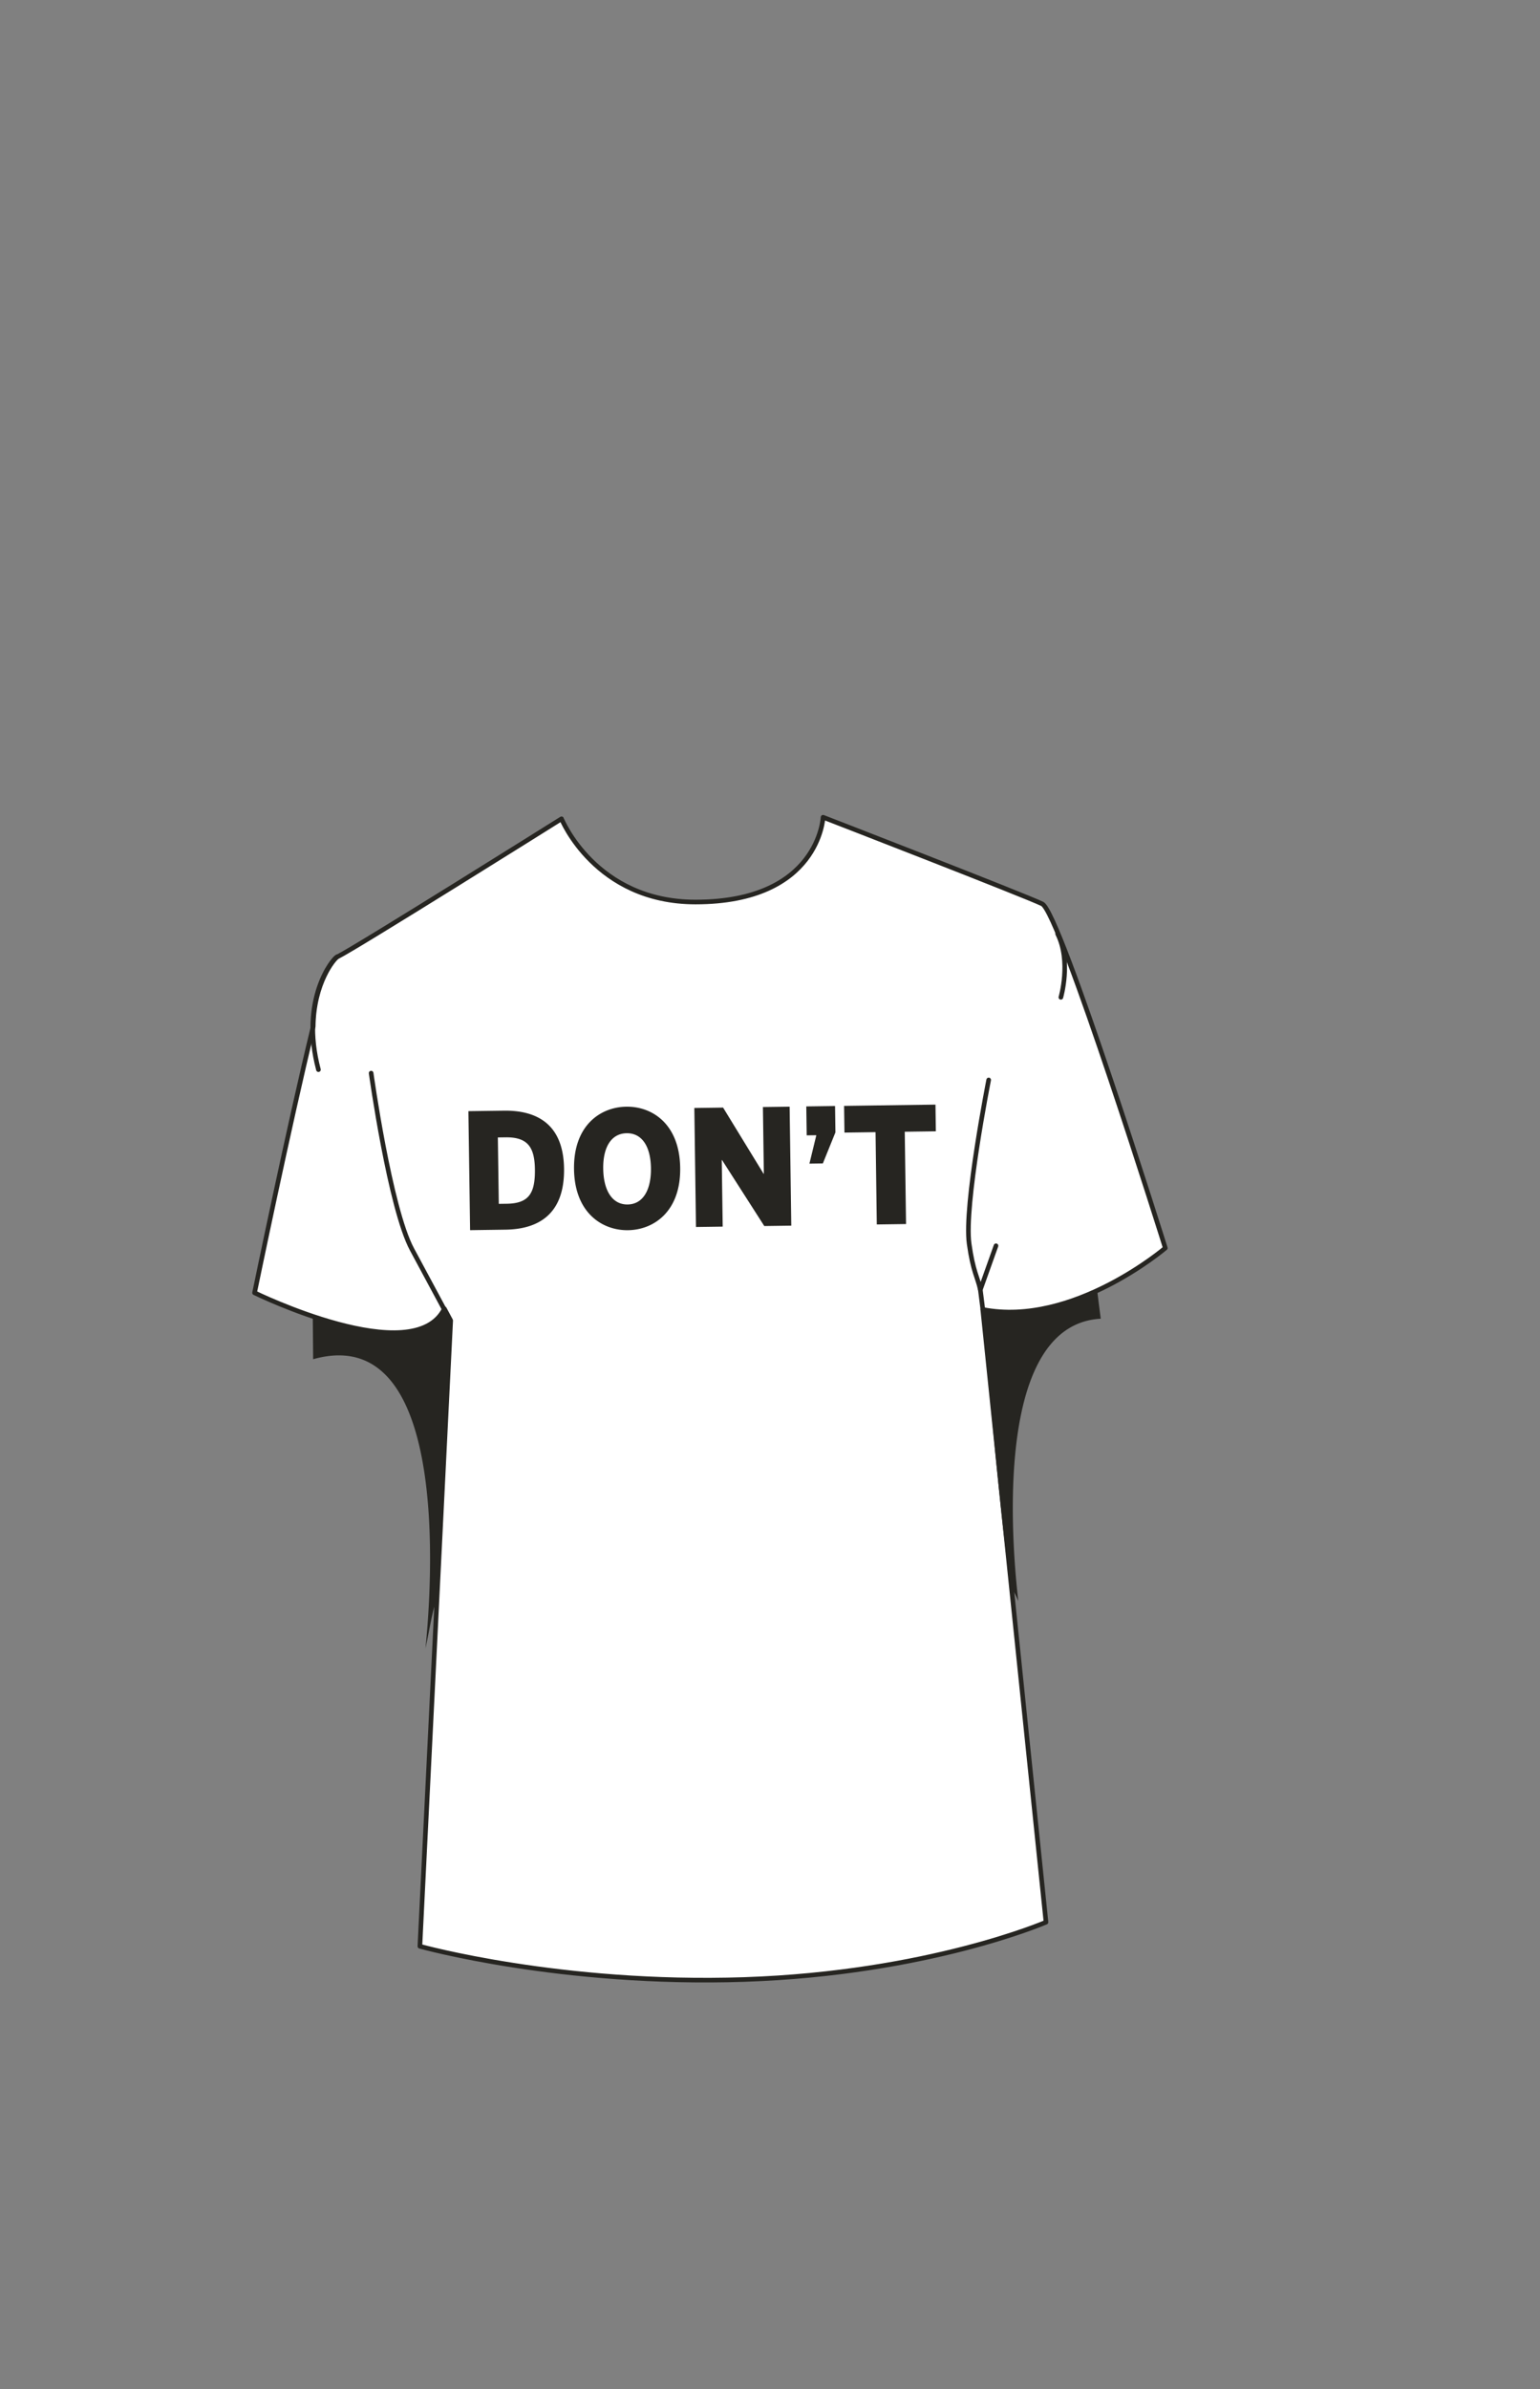 <svg xmlns="http://www.w3.org/2000/svg" width="1000" height="1550" viewBox="0 0 1000 1550"><rect x="0" y="0" width="1000" height="1550" fill="#808080" stroke="none"/><path d="M638.21 849.63c58.38 11.42 118.48-39.89 118.48-39.89s-68.23-217.64-79.93-223.29-142.29-56.21-142.29-56.21-2.49 55-82.84 55c-65.08 0-87-53.89-87-54-1.05.66-133.79 83.87-145.44 89.5-2.17 1-15.49 16.94-15.81 45.24h0c-15.72 64.39-38.08 172.8-38.08 172.8s103.21 50.51 123.26 10.35h0l4.1 7.63-20 406s91.48 25.55 210.72 21.55 195.84-37.18 195.84-37.18l-41.07-397.5z" fill="#fff" stroke="#262521" stroke-linecap="round" stroke-linejoin="round" stroke-width="3"/><path d="M218.93 620.76c-2.81 1.36-24.27 27.5-12.15 73.24" fill="none" stroke="#262521" stroke-linecap="round" stroke-linejoin="round" stroke-width="3"/><path fill="none" stroke="#262521" stroke-linecap="round" stroke-miterlimit="10" stroke-width="3" d="M638.21 849.63l-1.63-12.87 10.17-28.49M241 696.25s12.17 87.67 26.55 114.4l24.8 46.09"/><path d="M642 700.68S625.86 782.15 629.32 807c2.52 18.07 5.39 21.3 7.26 29.77M688.88 647.07s6.82-23.29-2.08-41.13" fill="none" stroke="#262521" stroke-linecap="round" stroke-miterlimit="10" stroke-width="3"/><path d="M276.32 1069.37c2.6-12 4.6-25.5 7.12-30.88 1.79-36.42 8.94-181.75 8.94-181.75l-4.11-7.63c-20.13 32-85.17 5-85.17 5l.24 27.76c98.58-27.74 72.87 185.32 72.98 187.5zM714.76 855.59l-2.3-18.17c-35.9 20.67-74.55 12.21-74.55 12.21s12 143.46 18.39 179.36a73.22 73.22 0 014.91 9.78c-1.01-10.86-22.44-178.98 53.55-183.18zM304.15 720.93l23-.32c20.86-.3 38.7 8.22 39.11 37.54.43 30.36-17.46 39.37-38 39.66l-23 .33zM329.07 781c14.31-.2 18.49-6.73 18.27-22.38-.2-14.29-4.65-20.91-19.06-20.71l-5 .07.61 43.09zM372.74 758.58c-.39-28.28 17-40.31 33.94-40.55s34.57 11.31 35 39.58-17 40.31-33.84 40.55-34.7-11.31-35.1-39.58zm49.95-.7c-.2-14.19-5.91-22.77-15.77-22.63s-15.42 8.87-15.22 23.06 5.92 23.3 15.87 23.16 15.32-9.4 15.12-23.59zM450.87 718.87l18.67-.26 26.29 42.94h.17l-.6-43.3 17.34-.24 1.08 77.2-17.53.25-27.43-42.82h-.19l.61 43.2-17.35.24zM530.08 736.55l-6.25.08-.27-18.78 18.68-.26.24 17.11-8.16 20.14-8.72.13zM568.54 734.55l-20.19.28-.24-17.32 59.34-.83.24 17.32-20.19.28.84 59.89-19 .27z" fill="#262521"/></svg>